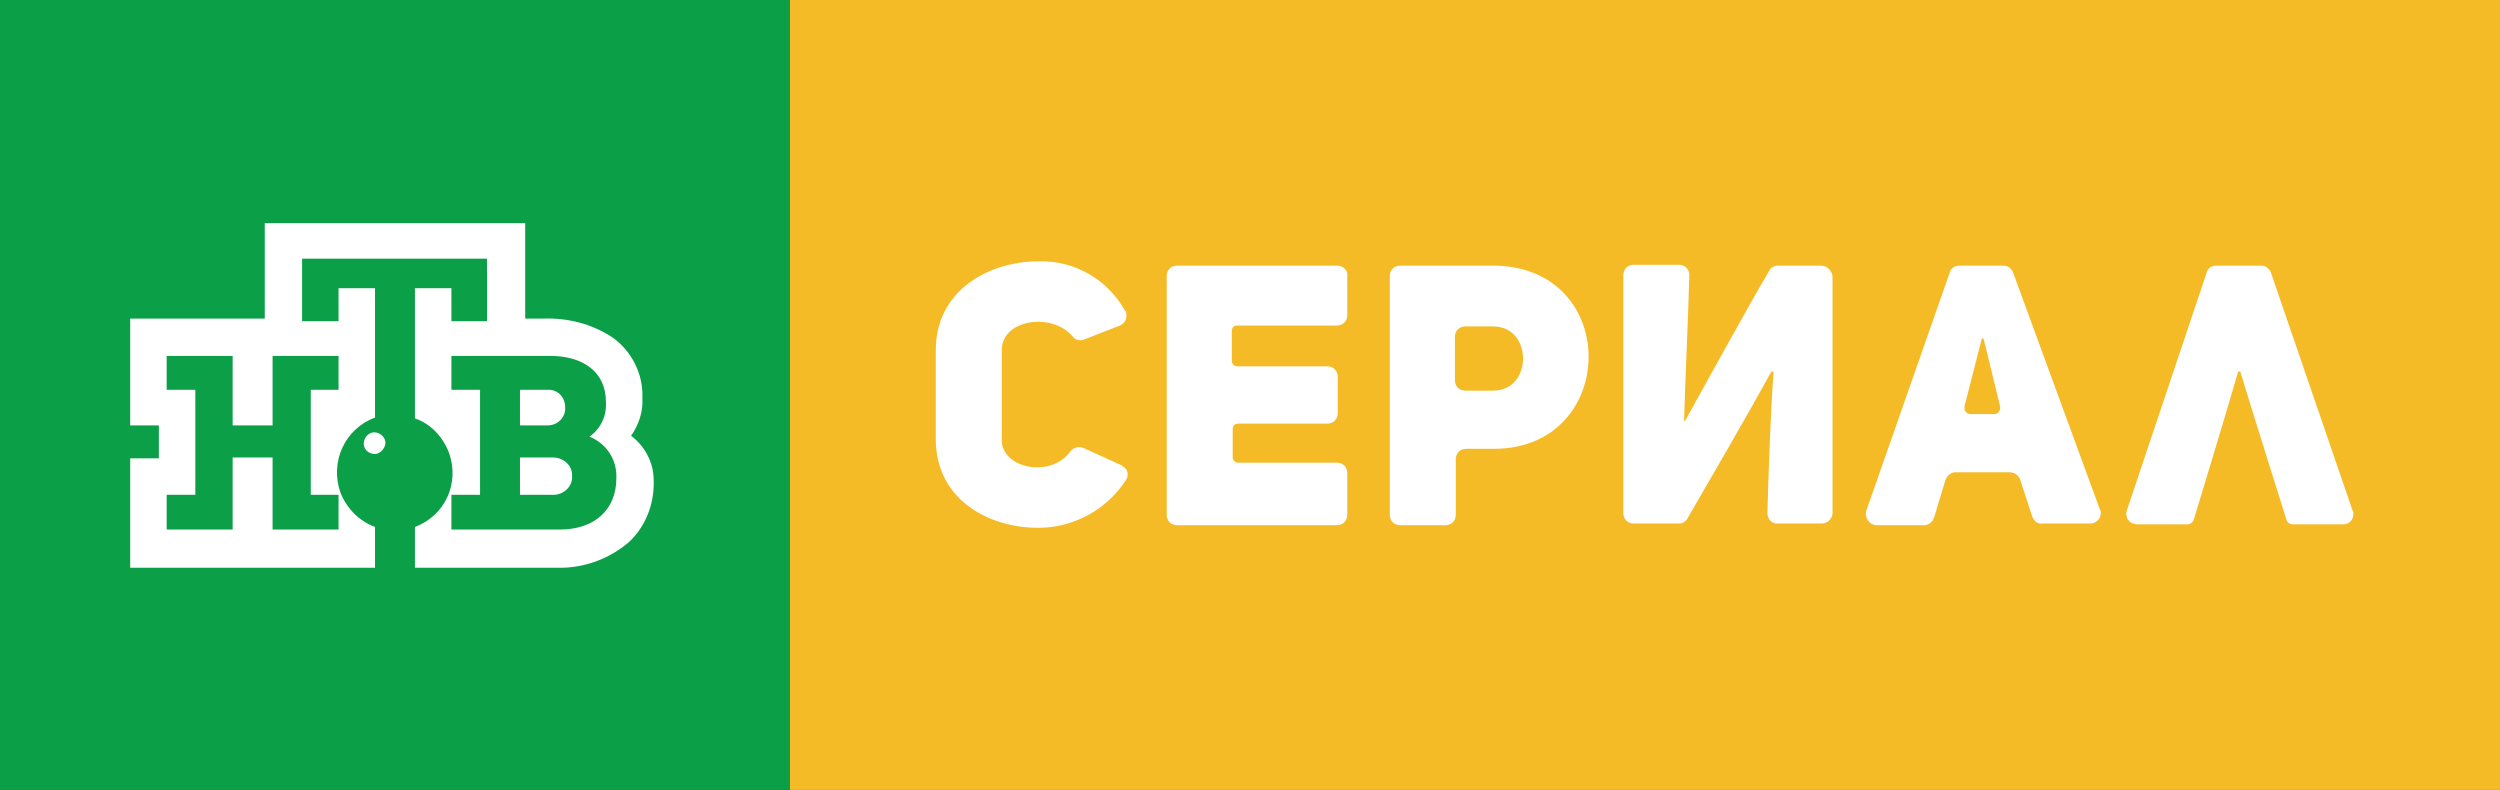 <svg version="1.1" viewBox="0 0 1054.9 333.33" xml:space="preserve" xmlns="http://www.w3.org/2000/svg">
<rect x="0" y="0" width="1054.9" height="333.33" fill="#333333" stroke="none"/>
<style type="text/css">
	.st0{fill:#0BA048;}
	.st1{fill:#F5BB27;}
	.st2{fill:#FFFFFF;}
</style><g stroke-width="3.663">

<rect class="st0" width="333.33" height="333.33"/>
<rect class="st1" x="333.33" width="721.61" height="333.33" Googl="true"/>
<path class="st2" d="m153.48 187.18c0-2.564 2.198-4.762 4.396-4.762 2.564 0 4.762 2.198 4.762 4.396 0 2.198-2.198 4.762-4.396 4.762-2.564 0-4.762-1.831-4.762-4.396zm77.656-7.692h-11.722v-15.018h12.088c4.029 0 6.96 3.297 6.96 7.326 0.366 4.029-2.93 7.692-7.326 7.692 0.366 0 0.366 0 0 0zm2.198 29.304h-13.919v-15.751h13.919c4.396 0 8.059 3.297 8.059 7.326v0.366c0.366 4.029-2.93 7.692-7.326 8.059h-0.733zm2.93 14.652c14.652 0 23.81-8.425 23.81-21.612 0.366-7.692-4.029-14.652-11.355-17.582 4.762-3.297 7.326-8.791 6.96-14.652 0-12.821-9.89-19.414-23.443-19.414h-41.758v14.286h12.088v44.322h-12.088v14.652zm-93.407-73.26h-27.839v29.304h-16.85v-29.304h-27.839v14.286h12.088v44.322h-12.088v14.652h27.839v-30.403h16.85v30.403h27.839v-14.652h-11.722v-44.322h11.722zm123.44 33.7c5.861 4.396 9.524 11.355 9.524 18.681 0.366 9.89-3.297 19.414-10.256 26.007-8.425 7.326-19.414 11.355-30.769 10.989h-59.707v-17.216c12.821-4.762 19.048-18.681 14.286-31.502-2.564-6.593-7.692-12.088-14.286-14.286v-54.945h15.385v13.919h15.018v-26.374h-78.022v26.374h15.385v-13.919h15.385v54.579c-12.821 4.762-19.048 18.681-14.652 31.502 2.564 6.593 7.692 12.088 14.652 14.652v17.216h-103.3v-46.154h12.088v-13.919h-12.088v-45.055h56.777v-40.293h109.89v40.293h7.692c10.256-0.366 20.513 2.198 29.304 8.059 8.059 5.861 12.821 15.385 12.454 25.275 0.366 5.861-1.465 11.355-4.762 16.117z"/>
<path class="st2" d="m473.26 196.34-16.117-7.326c-1.831-0.733-4.029-0.366-5.495 1.465-8.059 11.355-28.938 7.326-28.938-4.762v-38.095c0-12.821 21.245-16.117 30.037-5.495 1.099 1.465 3.297 1.831 4.762 1.099l15.018-5.861c2.198-0.733 3.297-3.297 2.564-5.861 0 0 0-0.366-0.366-0.366-7.326-13.187-21.245-21.245-36.264-20.879-21.978 0-43.59 12.821-43.59 37.363v37.729c0 24.908 21.612 37.363 43.223 37.363 15.018 0 28.938-7.692 36.996-20.147 1.465-2.198 0.733-4.762-1.465-5.861 0-0.366 0-0.366-0.366-0.366zm90.842-84.249h-67.399c-2.564 0-4.396 1.831-4.396 4.396v100.73c0 2.564 1.831 4.396 4.396 4.396h67.399c2.564 0 4.396-1.831 4.396-4.396v-17.582c0-2.564-1.831-4.396-4.396-4.396h-41.758c-1.099 0-2.198-1.099-2.198-2.198v-12.088c0-1.099 0.733-2.198 2.198-2.198h37.729c2.564 0 4.396-1.831 4.396-4.396v-15.385c0-2.564-1.831-4.396-4.396-4.396h-38.095c-1.099 0-2.198-1.099-2.198-2.198v-12.821c0-1.099 0.733-2.198 2.198-2.198h42.125c2.564 0 4.396-1.831 4.396-4.396v-17.216c0-1.831-1.831-3.663-4.396-3.663zm65.934 0h-39.194c-2.564 0-4.396 1.831-4.396 4.396v100.73c0 2.564 1.831 4.396 4.396 4.396h19.048c2.564 0 4.396-1.831 4.396-4.396v-23.443c0-2.564 1.831-4.396 4.396-4.396h11.722c26.374 0 39.927-19.414 39.927-38.828s-13.553-38.462-40.293-38.462zm0 52.747h-11.722c-2.564 0-4.396-1.831-4.396-4.396v-18.315c0-2.564 1.831-4.396 4.396-4.396h11.722c16.85 0 16.85 27.106 0 27.106zm138.46-52.747h-18.315c-1.465 0-2.93 0.733-3.663 2.198-9.524 16.117-26.74 47.619-35.531 63.37h-0.366v-0.366c0.366-15.018 1.831-45.055 2.198-61.172 0-2.564-1.831-4.396-4.396-4.396h-19.048c-2.564 0-4.396 1.831-4.396 4.396v100.37c0 2.564 1.831 4.396 4.396 4.396h19.048c1.465 0 2.93-0.733 3.663-2.198 9.158-15.751 26.74-46.154 35.165-61.538 0 0 0-0.366 0.366-0.366h0.733v0.366c-1.099 14.652-2.198 43.59-2.564 59.341 0 2.564 1.831 4.396 4.029 4.396h19.048c2.198 0 4.029-1.831 4.396-4.029v-100.37c-0.366-2.198-2.198-4.396-4.762-4.396zm80.952 2.93c-0.733-1.831-2.198-2.93-4.029-2.93h-18.681c-1.831 0-3.663 1.099-4.029 2.93l-35.165 100.37c-0.733 2.198 0.366 4.762 2.564 5.861 0.366 0 1.099 0.366 1.465 0.366h20.147c1.831 0 3.663-1.099 4.396-3.297l4.762-15.751c0.733-1.831 2.198-3.297 4.396-3.297h22.711c1.831 0 3.663 1.099 4.396 2.93l5.128 15.751c0.733 1.831 2.198 3.297 4.396 2.93h20.147c2.564 0 4.396-2.198 4.396-4.396 0-0.366 0-1.099-0.366-1.465zm-8.791 59.707h-9.158c-1.465 0-2.564-1.099-2.564-2.564v-0.733l7.326-28.571h0.733l6.96 28.571c0.366 1.465-0.733 2.93-1.831 3.297h-1.465zm152.01 40.659-34.432-100.37c-0.733-1.831-2.198-2.93-4.029-2.93h-19.048c-1.831 0-3.663 1.099-4.029 2.93l-33.7 100.37c-0.733 2.198 0.366 4.762 2.564 5.495 0.366 0 1.099 0.366 1.465 0.366h21.612c1.099 0 2.198-0.733 2.564-1.831 0 0 14.286-46.886 18.681-62.271v-0.366h1.099v0.366c4.762 15.751 19.414 62.271 19.414 62.271 0.366 1.099 1.465 1.831 2.564 1.831h21.245c2.564 0 4.396-1.831 4.396-4.396 0-0.366 0-1.099-0.366-1.465z"/>
</g></svg>
